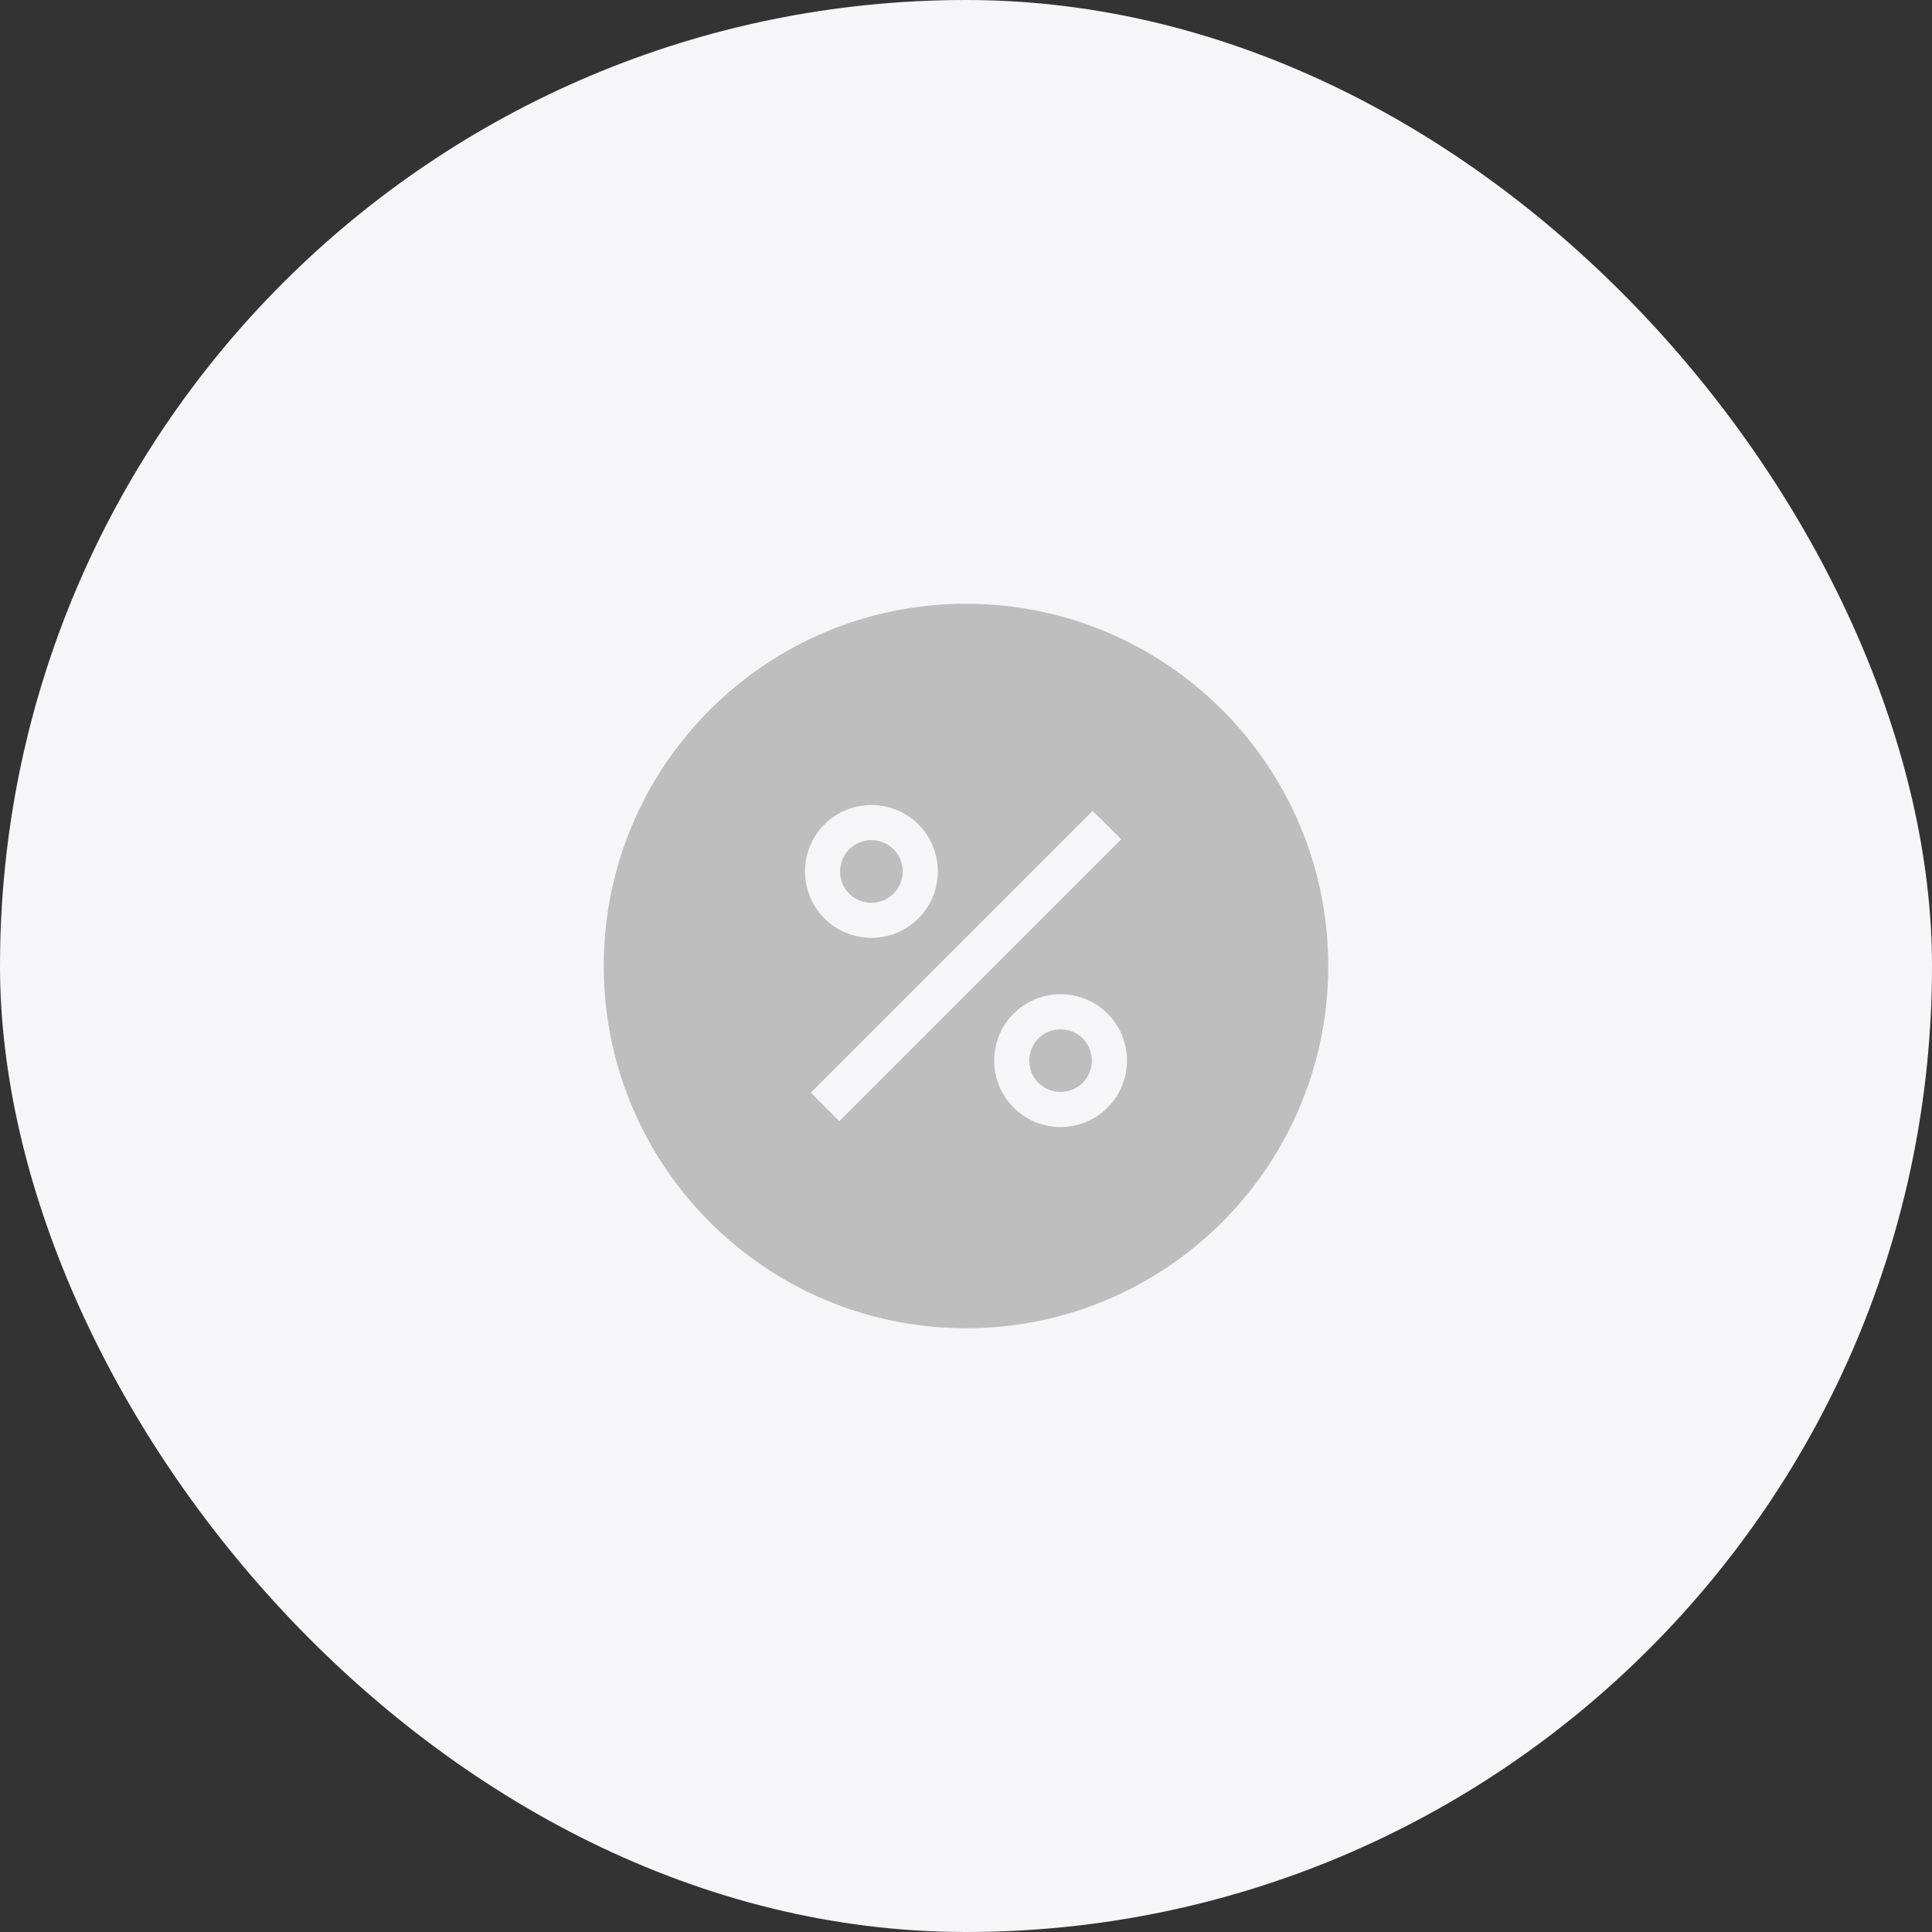 <svg width="48" height="48" viewBox="0 0 48 48" fill="none" xmlns="http://www.w3.org/2000/svg">
    <rect x="0" y="0" width="48" height="48" fill="#333333" stroke="none"/>
    <rect width="48" height="48" rx="24" fill="#F6F6F8"/>
    <path fill-rule="evenodd" clip-rule="evenodd" d="M24 33C28.971 33 33 28.971 33 24C33 19.029 28.971 15 24 15C19.029 15 15 19.029 15 24C15 28.971 19.029 33 24 33ZM20.483 22.817C20.804 23.14 21.227 23.3 21.649 23.3H21.651C22.073 23.3 22.495 23.14 22.817 22.817C23.461 22.174 23.461 21.126 22.817 20.483C22.174 19.84 21.126 19.84 20.483 20.483C19.84 21.126 19.84 22.174 20.483 22.817ZM21.098 21.1C21.25 20.948 21.451 20.872 21.649 20.872C21.85 20.872 22.049 20.948 22.2 21.1C22.503 21.404 22.503 21.899 22.2 22.202C21.897 22.505 21.402 22.505 21.098 22.202C20.795 21.899 20.795 21.404 21.098 21.1ZM26.349 28C25.927 28 25.504 27.84 25.183 27.517C24.54 26.874 24.54 25.826 25.183 25.183C25.826 24.54 26.874 24.54 27.517 25.183C28.16 25.826 28.16 26.874 27.517 27.517C27.195 27.84 26.773 28 26.349 28ZM25.798 26.902C26.102 27.205 26.597 27.205 26.9 26.902C27.203 26.599 27.203 26.103 26.9 25.8C26.597 25.497 26.102 25.497 25.798 25.8C25.495 26.103 25.495 26.599 25.798 26.902ZM20.854 27.854L27.854 20.854L27.146 20.146L20.146 27.146L20.854 27.854Z" fill="#BEBEBE"/>
</svg>
